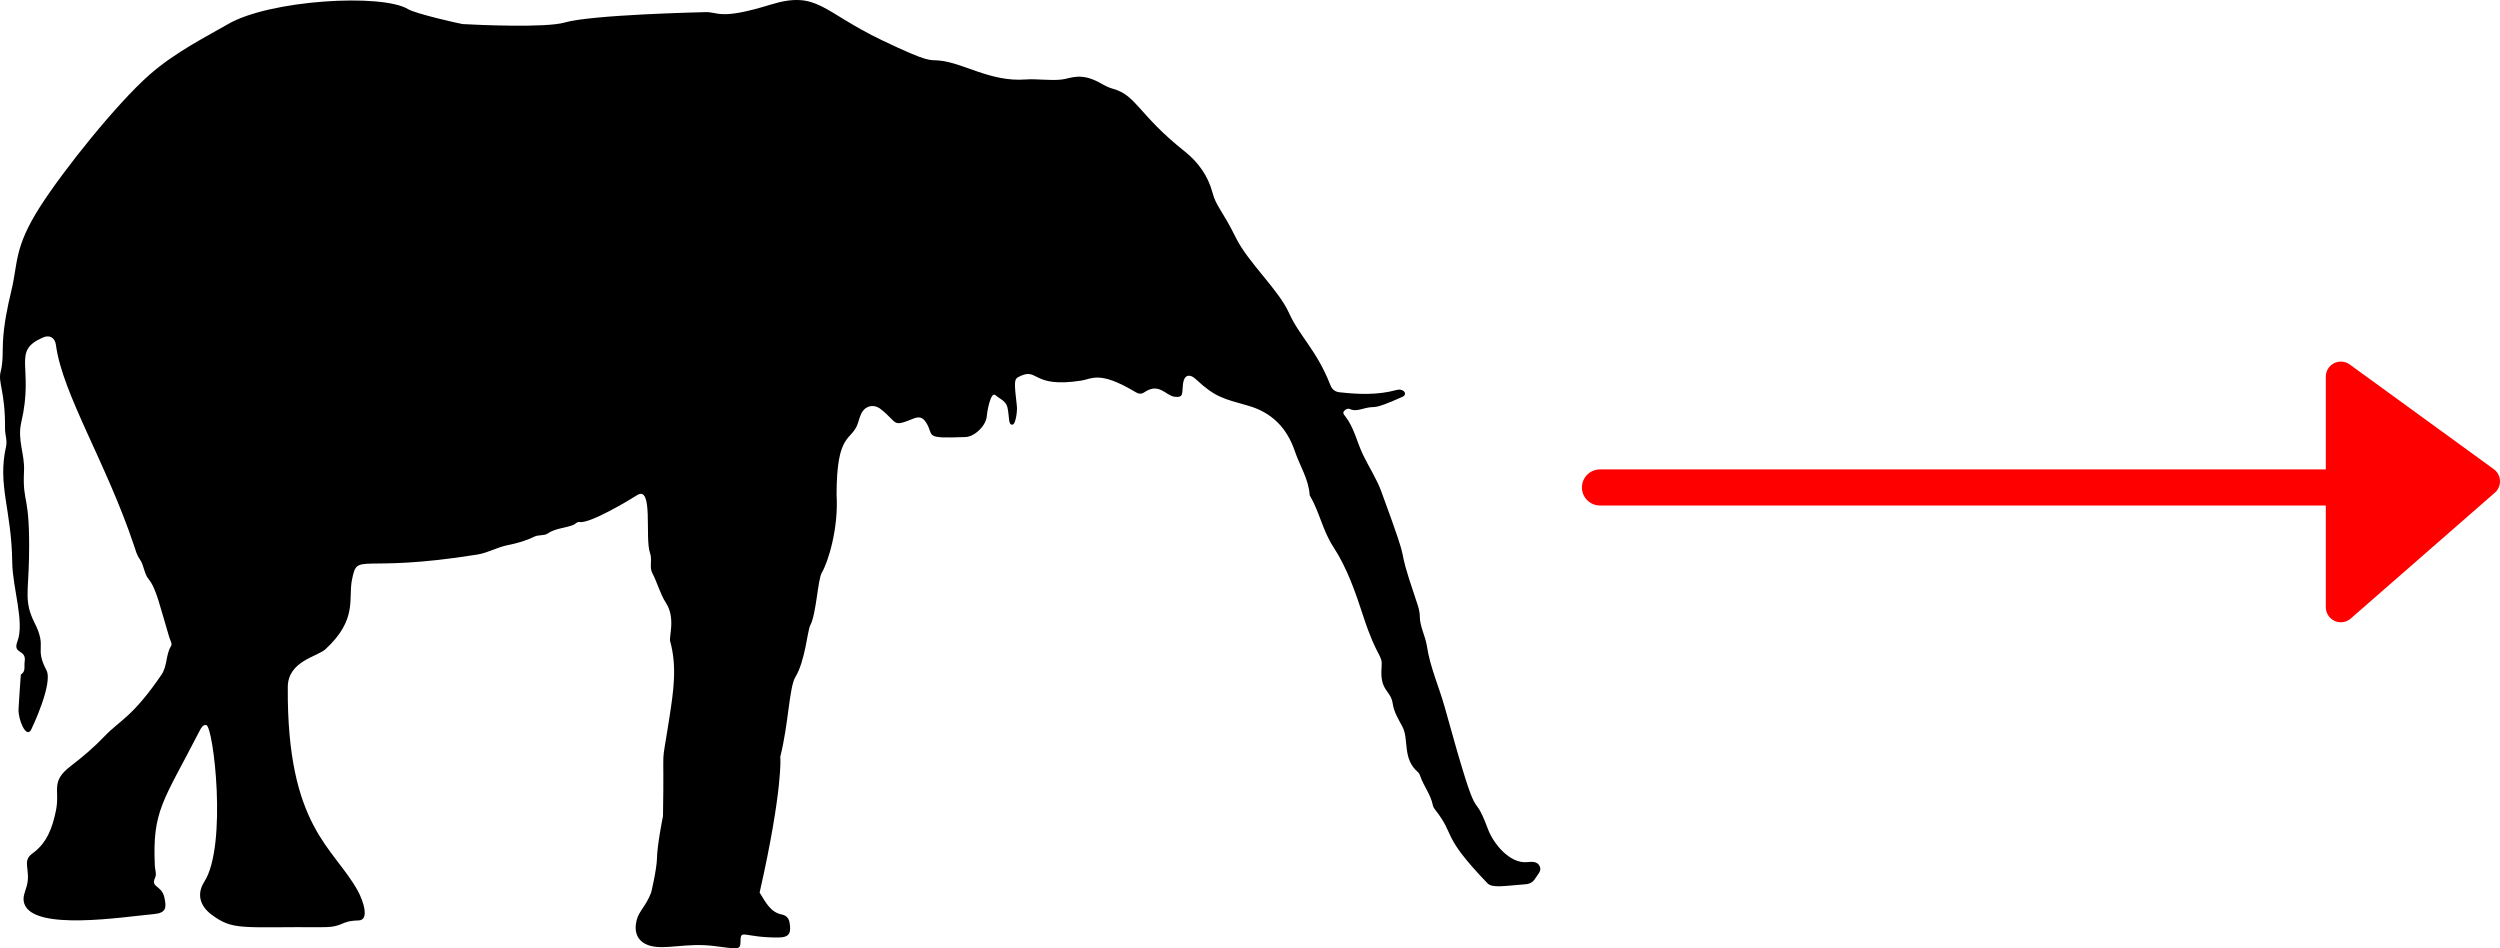 <?xml version="1.0" encoding="UTF-8" standalone="no"?>
<svg
   xmlns:dc="http://purl.org/dc/elements/1.1/"
   xmlns:cc="http://creativecommons.org/ns#"
   xmlns:rdf="http://www.w3.org/1999/02/22-rdf-syntax-ns#"
   xmlns:svg="http://www.w3.org/2000/svg"
   xmlns="http://www.w3.org/2000/svg"
   xmlns:sodipodi="http://sodipodi.sourceforge.net/DTD/sodipodi-0.dtd"
   xmlns:inkscape="http://www.inkscape.org/namespaces/inkscape"
   version="1.1"
   id="Layer_1"
   x="0px"
   y="0px"
   viewBox="0 0 4154.974 1576.117"
   xml:space="preserve"
   sodipodi:docname="ltr-elephant-arrrow.svg"
   inkscape:version="0.92.1 r15371"
   width="4154.974"
   height="1576.117"
   inkscape:export-filename="/home/john/workspace/comps-20170607/img/ltr-elephant-arrrow.png"
   inkscape:export-xdpi="30.45459"
   inkscape:export-ydpi="30.45459"><defs
     id="defs7" /><sodipodi:namedview
     pagecolor="#ffffff"
     bordercolor="#666666"
     borderopacity="1"
     objecttolerance="10"
     gridtolerance="10"
     guidetolerance="10"
     inkscape:pageopacity="0"
     inkscape:pageshadow="2"
     inkscape:window-width="1680"
     inkscape:window-height="1013"
     id="namedview5"
     showgrid="false"
     inkscape:zoom="0.12153872"
     inkscape:cx="-266.82961"
     inkscape:cy="788.05909"
     inkscape:window-x="1366"
     inkscape:window-y="0"
     inkscape:window-maximized="1"
     inkscape:current-layer="Layer_1"
     fit-margin-top="0"
     fit-margin-left="0"
     fit-margin-right="0"
     fit-margin-bottom="0" /><path
     d="m 2558.776,1439.23 c -4.163,-8.207 -13.477,-6.986 -21.169,-6.346 -28.719,2.389 -55.628,-30.793 -64.65,-54.966 -29.166,-78.14 -10.066,20.764 -71.589,-201.706 -9.468,-34.236 -24.495,-66.843 -29.829,-102.304 -2.554,-16.978 -11.841,-32.362 -11.881,-50.002 -0.02,-8.793 -2.966,-16.966 -5.772,-25.259 -40.913,-120.903 -0.38,-24.99 -58.5,-182.676 -7.575,-20.552 -20.392,-40.055 -30.08,-60.183 -10.227,-21.246 -14.665,-44.997 -29.537,-63.964 -1.814,-2.314 -4.798,-5.537 -2.001,-8.604 2.393,-2.625 5.95,-5.068 9.914,-3.304 8.774,3.903 17.117,0.533 25.35,-1.509 20.254,-5.023 8.301,5 61.893,-18.909 9.191,-4.1 2.013,-14.642 -10.008,-11.322 -31.193,8.616 -62.815,7.27 -94.487,3.788 -7.378,-0.811 -12.368,-4.26 -15.391,-12.018 -22.509,-57.754 -51.386,-81.079 -68.78,-119.9 -17.172,-38.325 -67.977,-83.945 -87.969,-124.453 -22.888,-46.378 -33.111,-52.487 -39.07,-75.209 -7.381,-28.143 -24.142,-51.166 -45.969,-68.497 -77.546,-61.571 -80.364,-93.647 -119.619,-104.326 -7.269,-1.977 -13.672,-5.424 -20.034,-9.051 -33.45,-19.072 -49.898,-8.045 -65.123,-6.332 -20.122,2.264 -40.217,-1.544 -60.319,-0.078 -58.403,4.258 -102.85,-27.813 -143.362,-31.523 -17.385,-1.592 -15.027,4.503 -94.464,-33.464 -100.703,-48.129 -107.41,-83.469 -185.953,-59.309 -86.108,26.488 -85.585,11.372 -109.13,12.392 -2.487,0.108 -187.836,4.057 -233.161,17.314 -30.616,8.955 -144.288,4.003 -169.191,2.501 -2.491,-0.15 -77.498,-16.804 -90.822,-24.871 -43.394,-26.28 -230.099,-15.502 -299.608,25.221 -32.018,18.758 -86.672,45.657 -130.206,84.045 -54.18,47.774 -142.762,158.188 -181.929,219.595 -43.149,67.65 -36.344,93.119 -47.374,138.853 -6.792,28.164 -12.621,56.49 -14.062,85.863 -0.795,16.195 0.47,32.905 -3.816,49.107 -4.764,18.01 7.847,32.652 7.286,94.592 -0.089,9.833 3.969,19.558 1.722,29.568 -14.575,64.94 9.242,104.564 10.255,192.694 0.486,42.243 20.822,99.527 8.58,131.401 -8.41,21.897 15.447,12.367 12.06,33.548 -1.198,7.494 2.386,16.239 -6.349,21.477 -1.299,19.113 -2.848,38.214 -3.81,57.345 -0.878,17.472 12.664,49.703 20.906,34.357 1.336,-2.487 36.977,-77.162 25.43,-98.991 -20.318,-38.409 1.673,-36.029 -19.442,-78.133 -17.85,-35.593 -10.611,-50.054 -9.511,-107.321 2.115,-110.064 -11.027,-88.891 -8.283,-144.864 1.475,-30.088 -11.573,-51.484 -4.445,-82.088 21.575,-92.622 -17.054,-117.424 35.771,-140.454 11.488,-5.008 20.126,0.252 21.778,12.761 10.635,80.522 84.2,196.716 129.695,332.943 2.593,7.763 4.689,15.853 9.482,22.566 7.272,10.185 6.999,23.733 14.813,33.305 13.079,16.021 19.018,46.205 34.465,97.143 1.412,4.655 5.314,9.908 2.674,14.266 -8.94,14.757 -5.619,32.67 -16.112,47.985 -48.312,70.511 -68.49,74.673 -94.513,101.956 -17.137,17.967 -35.974,33.998 -55.7,49.072 -34.887,26.66 -17.625,39.177 -24.88,74.365 -5.753,27.907 -14.689,53.733 -39.185,71.24 -18.059,12.907 -2.141,27.151 -9.25,53.751 -2.706,10.123 -7.631,18.672 -4.192,29.34 14.988,46.492 164.651,22.165 215.709,17.532 20.289,-1.84 20.851,-10.833 17.189,-27.565 -4.535,-20.72 -23.271,-16.116 -15.472,-32.765 2.948,-6.292 -0.078,-13.019 -0.392,-19.638 -4.399,-92.786 14.176,-107.174 74.161,-224.136 2.474,-4.823 5.699,-11.043 11.237,-10.072 12.137,2.128 35.286,200.285 -3.164,260.38 -13.732,21.463 -6.089,41.078 11.583,54.401 35.964,27.111 49.803,20.437 183.836,21.18 37.8,0.209 28.424,-10.403 60.955,-11.196 18.685,-0.455 7.74,-32.706 -1.291,-49.172 -39.771,-72.512 -117.948,-105.241 -116.384,-338.674 0.291,-43.433 48.968,-50.278 62.835,-63.083 53.217,-49.14 37.633,-83.536 43.733,-114.558 9.606,-48.85 9.107,-10.535 208.608,-42.642 17.307,-2.785 32.786,-12.121 50.495,-15.654 14.586,-2.91 29.938,-7.045 43.658,-13.89 7.409,-3.696 16.616,-1.392 22.133,-5.14 13.244,-8.999 28.766,-9.053 42.792,-14.372 3.807,-1.444 6.261,-5.714 11.012,-4.952 17.031,2.73 82.289,-36.263 95.04,-44.506 27.777,-17.957 12.765,71.556 21.759,96.04 3.962,10.785 -1.293,23.611 3.529,32.753 8.633,16.367 12.908,34.539 22.99,50.22 16.223,25.234 4.709,55.76 6.923,63.697 11.807,42.317 5.311,84.259 -1.137,126.107 -15.097,97.978 -8.355,26.934 -10.769,164.533 0,0 -9.565,46.645 -10.017,70.181 -0.356,18.509 -10.119,59.14 -9.611,56.651 -9.092,23.644 -20.595,30.836 -24.364,46.842 -4.502,19.124 1.35,35.877 22.946,41.804 25.63,7.034 60.355,-5.51 106.483,0.391 37.12,4.748 43.185,6.936 43.302,-5.322 0.259,-24.957 2.319,-8.539 63.409,-8.875 19.437,-0.107 20.715,-9.23 18.243,-24.547 -1.085,-6.72 -4.786,-12.022 -12.647,-13.601 -19.15,-3.847 -26.551,-19.579 -37.259,-36.692 h 0.14 c 38.729,-170.701 34.776,-227.309 34.152,-224.821 14.193,-56.577 14.844,-116.252 25.398,-133.543 16.133,-26.43 20.068,-77.29 24.422,-85.313 10.401,-19.162 12.418,-76.174 19.437,-87.96 10.031,-16.842 27.937,-72.476 24.454,-129.487 0,-105.19 25.017,-88.359 35.258,-118.256 1.845,-5.386 3.206,-10.996 5.604,-16.122 6.335,-13.543 20.923,-16.978 32.578,-7.797 29.223,23.018 17.961,30.399 54.124,15.787 9.75,-3.94 15.561,-2.333 21.193,6.433 14.425,22.453 -5.968,26.931 65.581,24.15 15.679,-0.609 34.932,-19.95 35.386,-35.5 0.124,-4.249 6.072,-41.323 14.439,-34.008 7.141,6.243 17.599,9.447 19.92,20.711 3.527,17.119 0.964,28.107 7.907,28.298 5.672,0.156 8.613,-22.616 7.651,-30.912 -4.665,-40.248 -4.48,-44.636 2.507,-48.327 34.303,-18.121 19.915,19.368 105.055,5.838 16.939,-2.692 29.664,-16.221 87.051,17.689 5.36,3.167 10.451,6.442 17.061,1.933 24.801,-16.917 35.298,5.154 50.071,7.253 16.493,2.343 12.218,-6.117 14.57,-22.617 1.989,-13.949 11.203,-15.614 20.542,-6.975 33.051,30.575 44.988,32.432 87.412,44.491 39.553,11.243 64.687,37.079 77.723,75.66 8.248,24.413 23.109,46.592 24.667,73.264 16.123,27.068 21.603,58.753 39.156,85.557 23.395,35.723 37.113,76.309 50.34,116.699 22.892,69.902 31.885,61.592 30.021,83.242 -3.476,40.389 15.24,37.766 18.521,60.899 2.01,14.171 9.587,25.902 16.051,38.138 11.367,21.516 -0.671,53.222 26.214,75.959 1.742,1.473 2.721,4.12 3.504,6.41 5.685,16.612 17.479,30.568 20.848,48.218 0.519,2.716 2.241,5.411 4.001,7.648 34.691,44.1 8.312,40.196 86.643,121.926 8.135,8.487 26.538,4.616 64.212,1.713 6.027,-0.464 11.67,-3.474 15.2,-9.4 3.942,-6.603 11.594,-12.659 7.386,-20.956 z"
     id="path2"
     inkscape:connector-curvature="0" /><g
     id="g4525"
     transform="translate(-77.59,-47.772)"><line
       id="line3681"
       y1="857.922"
       stroke-miterlimit="10"
       x2="3977.064"
       x1="2736.725"
       y2="857.922"
       style="fill:#ff0000;stroke:#ff0000;stroke-width:60;stroke-linecap:round;stroke-miterlimit:10;stroke-opacity:1" /><polygon
       transform="matrix(10,0,0,10,2724.064,610.882)"
       id="polygon3683"
       points="124.4,44.606 148.35,23.69 124.4,6.284 "
       style="fill:#ff0000;stroke:#ff0000;stroke-width:5;stroke-linejoin:round;stroke-miterlimit:4;stroke-dasharray:none;stroke-opacity:1" /></g></svg>